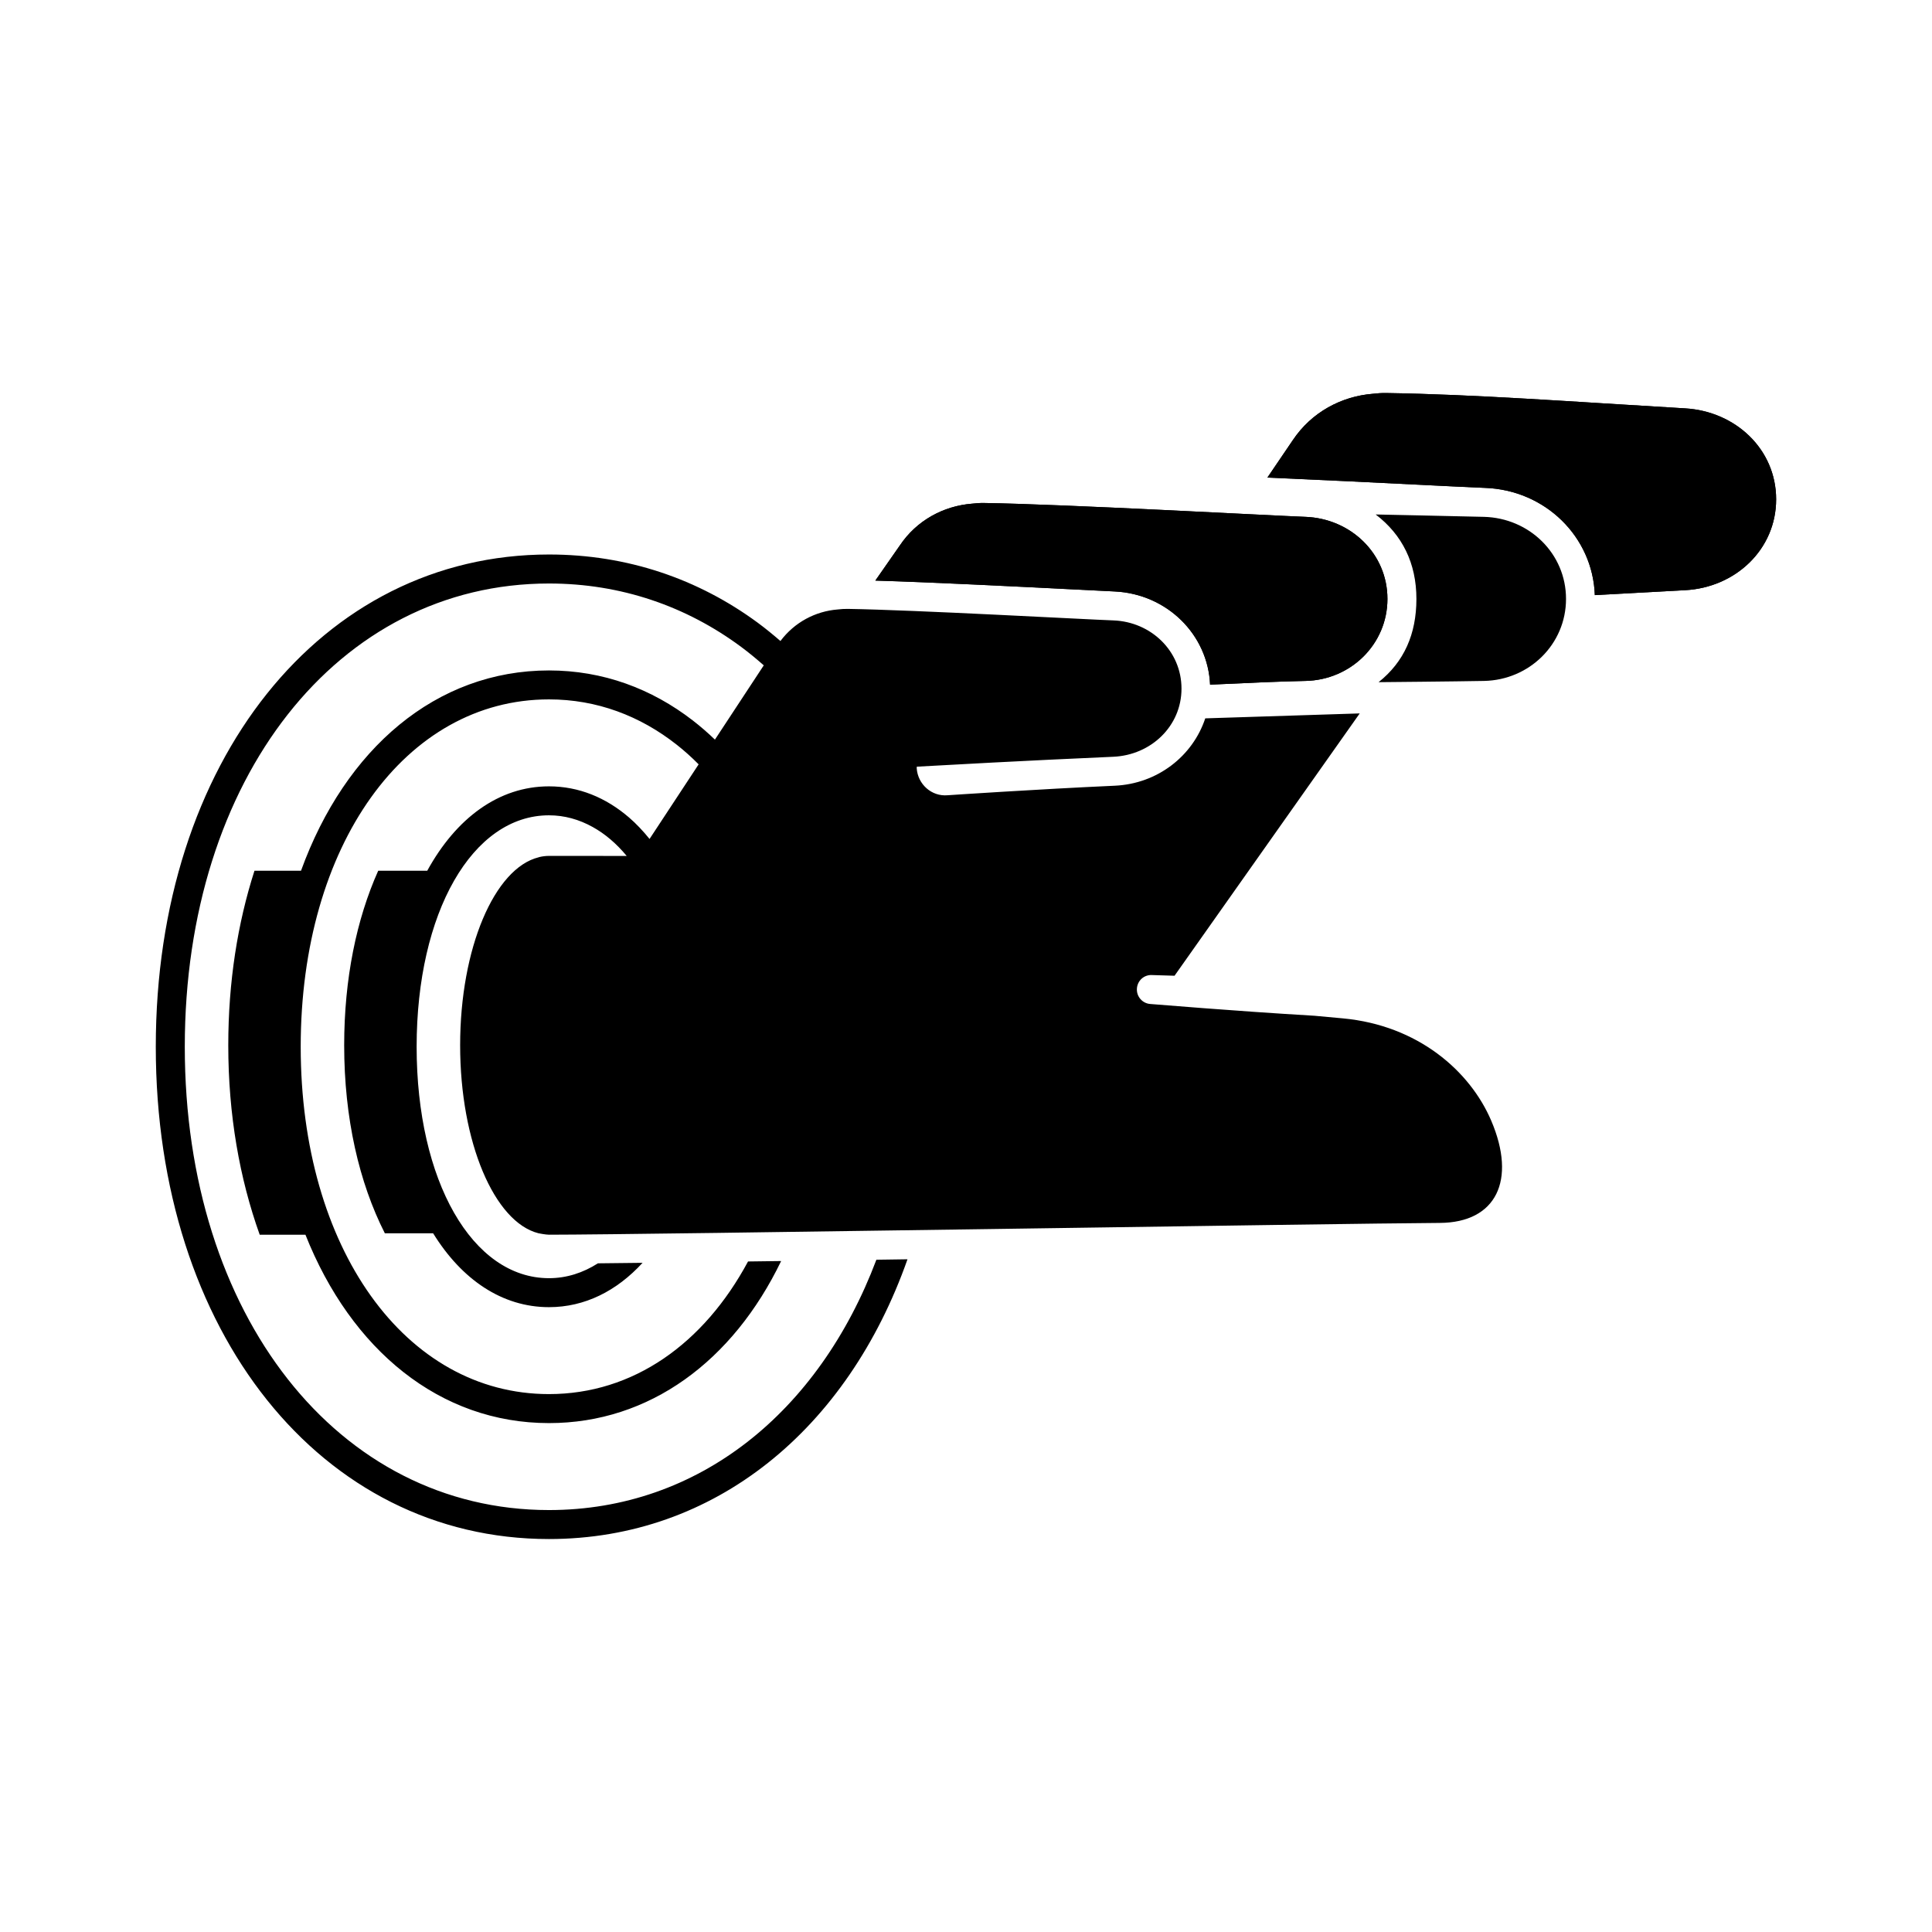<svg xmlnsX="http://ns.adobe.com/Extensibility/1.0/" xmlnsI="http://ns.adobe.com/AdobeIllustrator/10.0/" xmlnsGraph="http://ns.adobe.com/Graphs/1.0/" xmlns="http://www.w3.org/2000/svg" xmlnsXlink="http://www.w3.org/1999/xlink" version="1.1" x="0px" y="0px" viewBox="0 0 100 100" enable-background="new 0 0 100 100" xml:space="preserve"><g><path d="M28.417,28.701c4.055,0,7.728,1.268,10.801,3.529c0.404,0.298,0.794,0.618,1.177,0.949   c0.732-0.975,1.815-1.541,2.959-1.633c0.173-0.021,0.352-0.033,0.526-0.03c3.451,0.053,12.355,0.547,13.745,0.596   c1.948,0.07,3.529,1.58,3.529,3.531c0,1.947-1.582,3.441-3.529,3.527c-4.626,0.203-8.681,0.429-10.172,0.513   c0,0.028-0.006,0.056-0.004,0.084c0.057,0.826,0.769,1.469,1.6,1.395c0.045-0.003,4.633-0.313,8.643-0.493   c2.227-0.099,4.045-1.54,4.692-3.487c2.402-0.079,5.337-0.174,7.995-0.256c-3.27,4.631-7.504,10.637-9.585,13.578   c0,0-1.114-0.032-1.153-0.035c-0.424-0.029-0.77,0.288-0.795,0.702c-0.026,0.413,0.288,0.77,0.701,0.796   c0.358,0.022,4.106,0.348,8.496,0.609c0.48,0.044,0.966,0.088,1.458,0.134c3.903,0.36,6.592,2.735,7.685,5.296   c1.319,3.09,0.259,5.276-2.665,5.292c-5.123,0.027-40.904,0.607-46.104,0.61c-0.163,0-0.524-0.069-0.546-0.075   c-2.282-0.576-4.054-4.708-4.054-9.729c0-5.027,1.776-9.165,4.064-9.731c0.017-0.004,0.032-0.012,0.05-0.016   c0.16-0.036,0.321-0.056,0.485-0.056c0.167,0,2.942,0,4.022,0.002c-0.531-0.641-1.123-1.146-1.766-1.501   c-0.699-0.387-1.454-0.602-2.257-0.602c-3.969,0-6.85,5.038-6.85,11.979s2.881,11.979,6.85,11.979c0.911,0,1.76-0.276,2.534-0.769   c0.678-0.007,1.46-0.016,2.31-0.026c-1.34,1.461-2.993,2.295-4.844,2.295c-2.424,0-4.514-1.424-5.997-3.825h-2.499   c-1.331-2.624-2.104-5.957-2.104-9.729c0-3.442,0.638-6.526,1.761-9.034l0.002-0.002h2.537c1.494-2.723,3.702-4.367,6.3-4.367   c1.539,0,2.942,0.578,4.143,1.611c0.377,0.324,0.729,0.701,1.063,1.112c0.865-1.315,1.731-2.632,2.541-3.862   c-0.361-0.364-0.737-0.703-1.13-1.012c-1.9-1.499-4.142-2.35-6.617-2.35c-7.446,0-12.85,7.562-12.85,17.979   s5.403,17.979,12.85,17.979c4.366,0,8.02-2.613,10.304-6.865c0.56-0.007,1.129-0.015,1.713-0.022   c-2.496,5.174-6.809,8.388-12.017,8.388c-5.648,0-10.238-3.787-12.605-9.75h-2.367c-1.04-2.902-1.627-6.204-1.627-9.804   c0-3.283,0.484-6.323,1.356-9.036h2.409c2.289-6.316,6.994-10.367,12.834-10.367c2.789,0,5.312,0.939,7.446,2.59   c0.395,0.306,0.776,0.636,1.144,0.99c1.052-1.599,1.946-2.959,2.528-3.844c-0.379-0.335-0.768-0.655-1.168-0.953   c-2.837-2.104-6.219-3.283-9.95-3.283c-10.923,0-18.85,10.084-18.85,23.979s7.927,23.979,18.85,23.979   c7.739,0,13.97-5.065,16.947-12.957c0.534-0.008,1.069-0.016,1.61-0.023c-3.1,8.793-9.969,14.48-18.558,14.48   c-11.792,0-20.35-10.715-20.35-25.479S16.625,28.701,28.417,28.701z"/><path d="M71.356,35.309c1.319-1.05,1.957-2.489,1.957-4.31c0-1.842-0.728-3.318-2.108-4.37c0,0,4.336,0.091,5.605,0.123   c2.346,0.06,4.247,1.901,4.247,4.247s-1.901,4.201-4.247,4.246C75.398,35.273,71.356,35.309,71.356,35.309z M50.306,26.071   c0.208-0.025,0.422-0.04,0.633-0.036c4.152,0.063,14.955,0.657,16.627,0.717c2.346,0.085,4.248,1.901,4.248,4.247   s-1.902,4.201-4.248,4.246c-1.254,0.024-3.04,0.102-4.932,0.193c-0.11-2.592-2.229-4.696-4.938-4.824l-2.123-0.106   c-3.011-0.152-7.325-0.369-10.265-0.457c0.783-1.123,1.263-1.811,1.263-1.811C47.448,26.927,48.845,26.189,50.306,26.071z    M87.227,30.548c-1.676,0.089-3.244,0.175-4.679,0.255c-0.104-3.016-2.56-5.438-5.683-5.55c-0.48-0.017-1.713-0.078-3.324-0.158   c-2.301-0.114-5.258-0.261-7.941-0.376c0.814-1.199,1.313-1.933,1.313-1.933c0.972-1.455,2.519-2.272,4.137-2.403   c0.23-0.027,0.469-0.044,0.701-0.04c4.602,0.07,9.543,0.445,15.476,0.794c2.595,0.152,4.706,2.108,4.706,4.708   C91.933,28.442,89.822,30.41,87.227,30.548z"/><path d="M76.865,25.253c-0.48-0.017-1.713-0.078-3.324-0.158c-2.301-0.114-5.258-0.261-7.941-0.376   c0.814-1.199,1.313-1.933,1.313-1.933c0.972-1.455,2.519-2.272,4.137-2.403c0.23-0.027,0.469-0.044,0.701-0.04   c4.602,0.07,9.543,0.445,15.476,0.794c2.595,0.152,4.706,2.108,4.706,4.708c0,2.598-2.11,4.565-4.706,4.703   c-1.676,0.089-3.244,0.175-4.679,0.255C82.443,27.787,79.988,25.365,76.865,25.253z"/><path d="M50.938,26.035c4.152,0.063,14.955,0.657,16.627,0.717c2.346,0.085,4.248,1.901,4.248,4.247s-1.902,4.201-4.248,4.246   c-1.254,0.024-3.04,0.102-4.932,0.193c-0.11-2.592-2.229-4.696-4.938-4.824l-2.123-0.106c-3.011-0.152-7.325-0.369-10.265-0.457   c0.783-1.123,1.263-1.811,1.263-1.811c0.877-1.313,2.273-2.051,3.734-2.169C50.514,26.046,50.728,26.031,50.938,26.035z"/></g></svg>